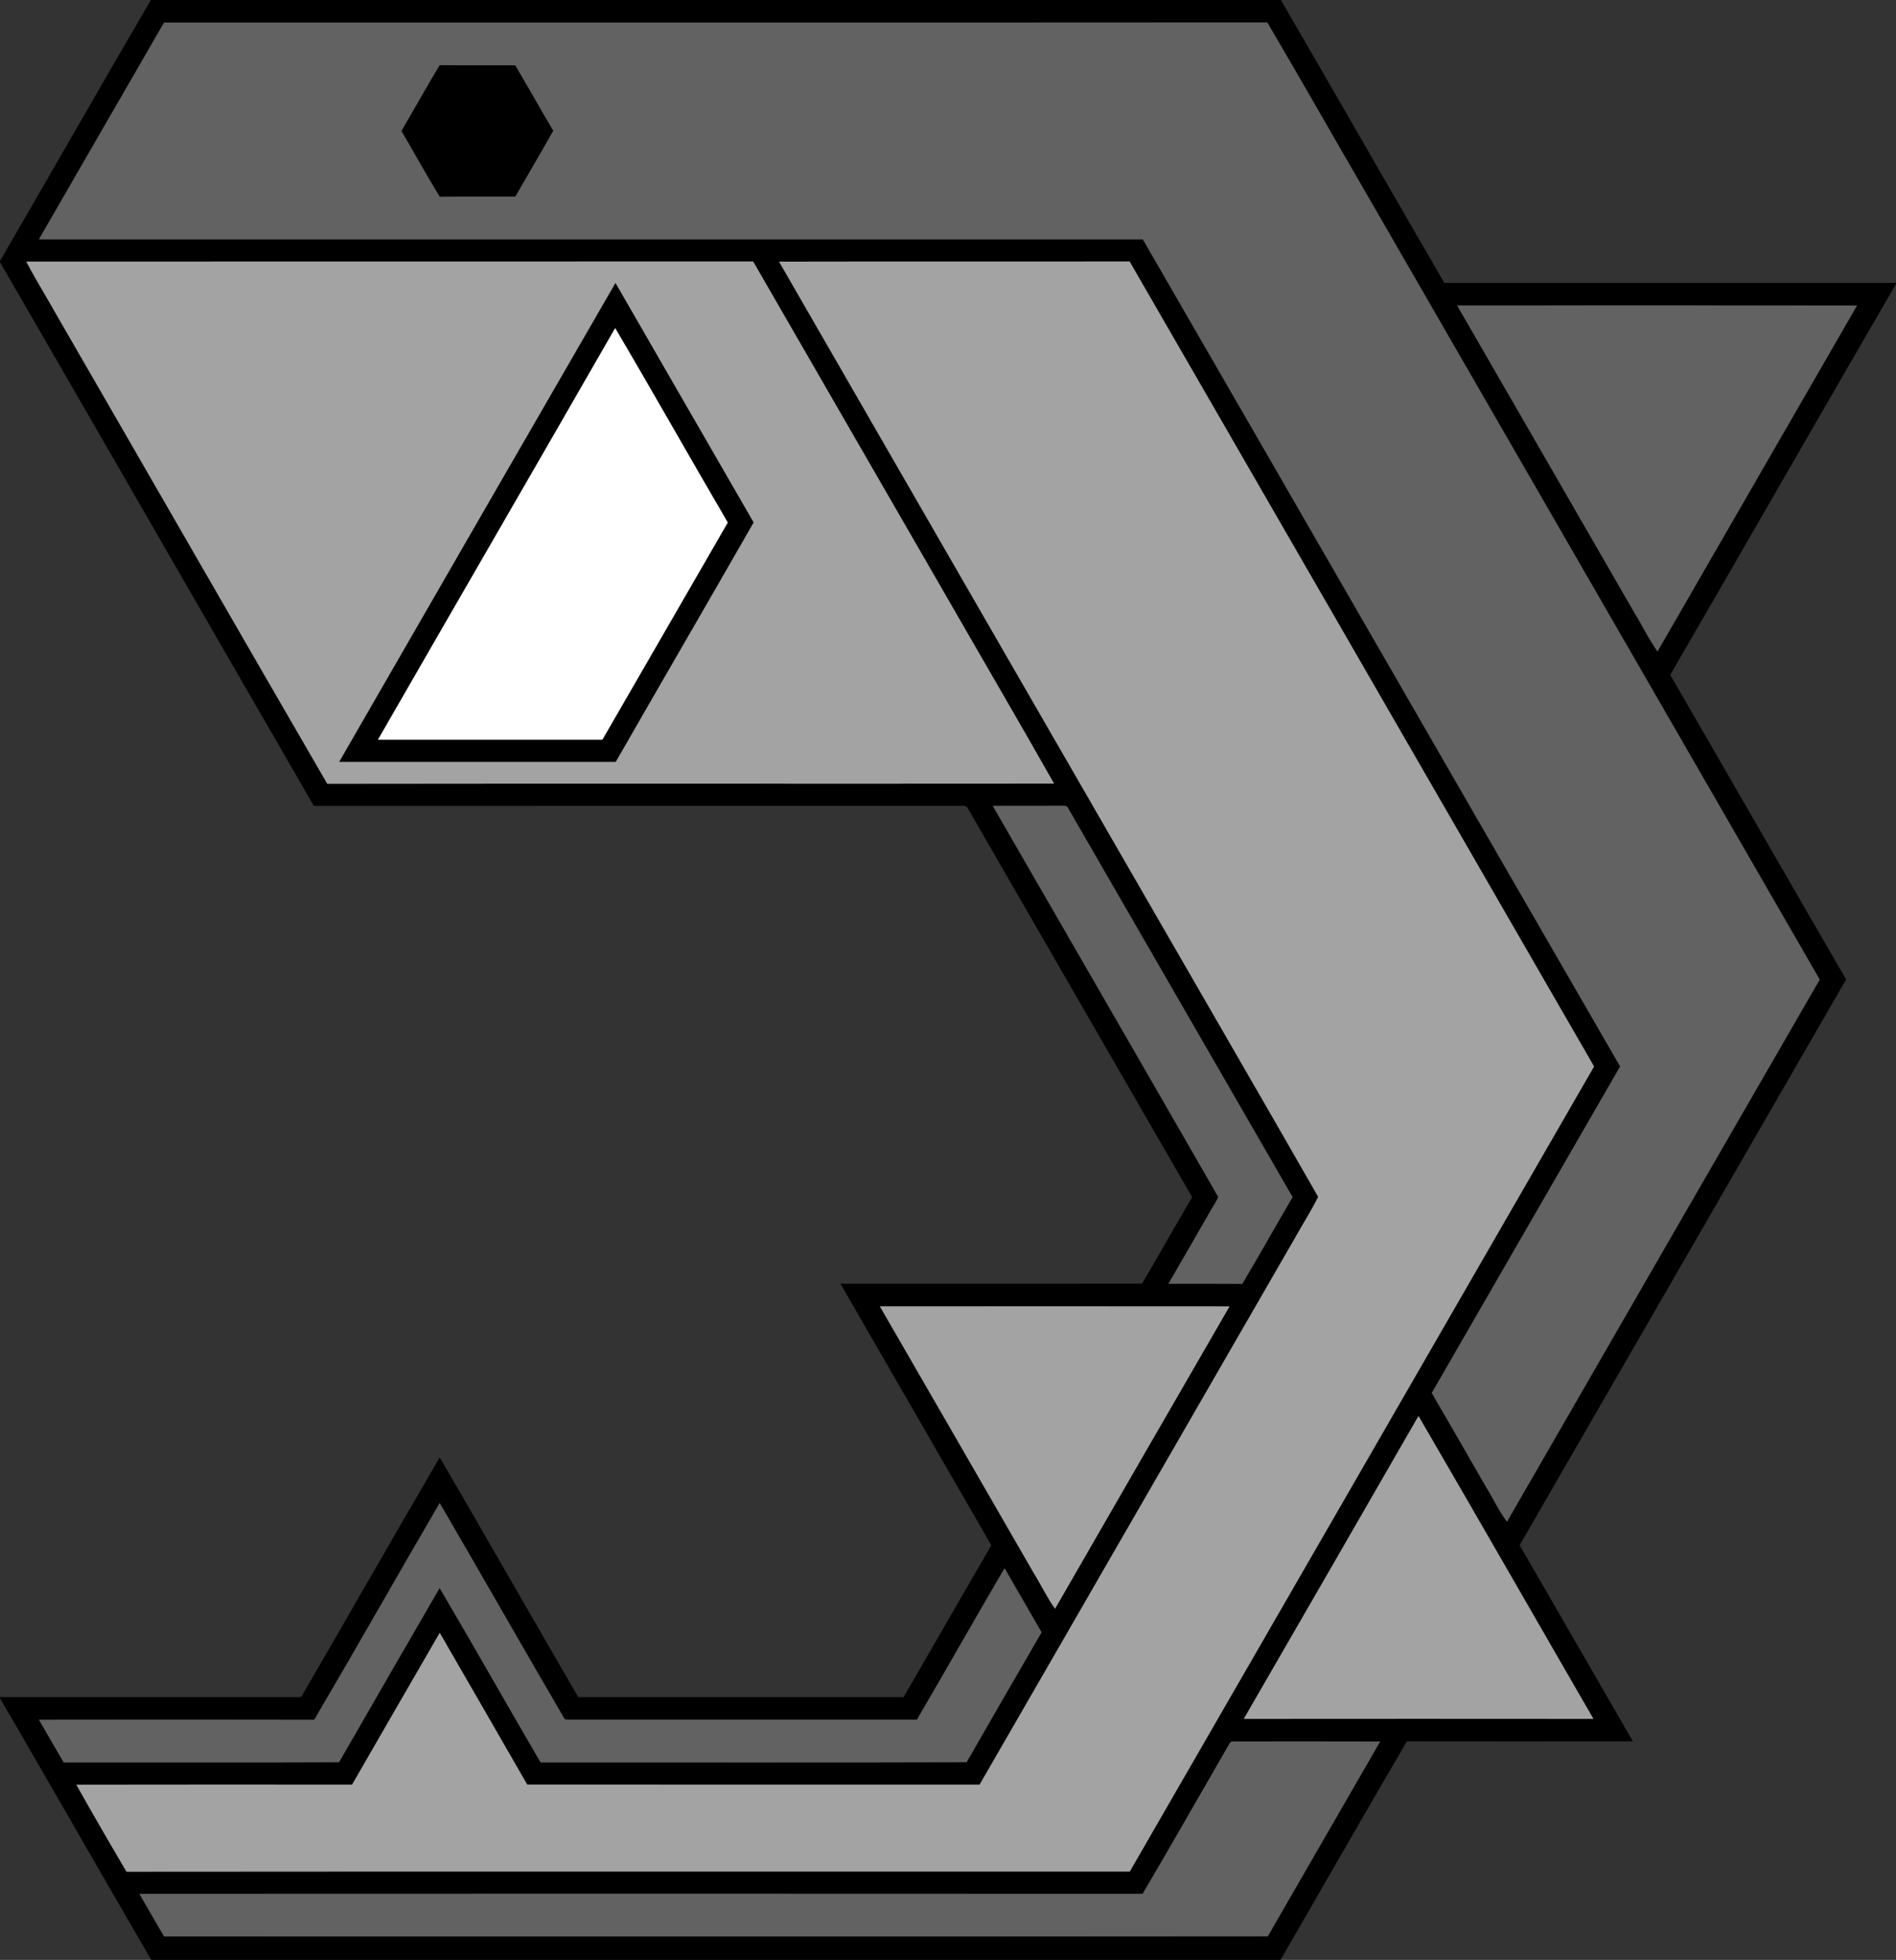 <svg xmlns="http://www.w3.org/2000/svg" width="1133pt" height="1171pt" viewBox="0 0 1133 1171"><rect x="0" y="0" width="1133" height="1171" fill="#333333" stroke="none"/><path d="M90.14 0h675.29c32.66 56.27 64.98 112.73 97.64 169 89.97-.01 179.95.01 269.93 0v.65c-45.11 77.77-89.81 155.78-134.9 233.56 35.08 60.63 69.95 121.38 105.08 181.99-65.05 112.67-129.98 225.41-195.09 338.05 22.65 39.01 45.07 78.15 67.68 117.18-45.02.12-90.04.12-135.06 0-25.41 43.37-50.31 87.05-75.48 130.57H90.38C60.1 1118.97 30.26 1066.67 0 1014.63v-.63c59.98.01 119.96-.01 179.94 0 27.73-47.68 55.01-95.62 82.83-143.25 27.73 47.66 55.09 95.54 82.76 143.23 64.8.05 129.6 0 194.41.02 17.59-30.17 34.85-60.54 52.46-90.7-30.08-52.09-60.13-104.19-90.18-156.29 60.09-.04 120.17.03 180.26-.04 10.05-17.17 19.81-34.51 29.92-51.65-44.61-77.3-89.19-154.6-133.8-231.9-.57-1.56-2.04-2.12-3.59-1.93-129.15.02-258.3.01-387.46.01C124.93 373.27 62.64 264.84 0 156.63v-.7C30.14 104.01 59.88 51.85 90.14 0m7.9 13.52C73.03 56.63 48.23 99.86 23.27 143h659.66c95.19 164.66 190.05 329.52 285.24 494.19-37.52 65.03-75.01 130.08-112.57 195.08 10.94 18.76 21.73 37.61 32.59 56.42 4.24 6.74 7.5 14.13 12.33 20.5 62.24-108 124.51-215.98 186.88-323.9-90.36-156.56-180.68-313.15-271-469.73-19.76-34.01-39.15-68.24-59.11-102.13-219.75.17-439.5 0-659.25.09M15.68 156.29c6.42 12.13 13.66 23.8 20.37 35.76 53.22 92.06 106.16 184.28 159.52 276.26 144.77-.22 289.54.03 434.32-.12-21.67-38.22-43.88-76.15-65.75-114.26-38.04-65.89-76.03-131.81-114.08-197.7-144.79.1-289.58-.02-434.38.06m449.85.04c74.3 129.05 148.82 257.98 223.19 386.99 32.97 57.28 66.19 114.43 98.99 171.79-4.31 8.64-9.6 16.81-14.28 25.27-62.69 108.63-125.36 217.28-188.04 325.91-90.11-.05-180.23 0-270.34-.02-17.36-30.27-34.86-60.46-52.28-90.69-17.52 30.2-34.91 60.48-52.38 90.71-54.91-.01-109.83-.08-164.75.04 9.73 17.46 19.82 34.73 29.93 51.98 199.84-.19 399.69-.03 599.54-.08 92.46-160.36 185.04-320.65 277.46-481.02-92.55-160.31-184.97-320.7-277.55-480.99-69.83.15-139.66-.05-209.49.11m405.23 26.19c35.38 61.21 70.69 122.46 106 183.71 4.71 7.57 8.5 15.73 13.72 22.98 39.71-68.9 79.47-137.78 119.21-206.66-79.64-.11-159.28-.05-238.93-.03M593.3 481.55c44.89 77.86 89.92 155.65 134.68 233.57-1.12 2.99-3.09 5.56-4.61 8.35-8.33 14.53-16.72 29.03-25.11 43.53 14.69.03 29.38-.07 44.07.06 10.25-17.13 19.93-34.59 30.07-51.79-44.79-77.48-89.42-155.06-134.22-232.53-.66-1.75-2.77-1.11-4.17-1.28-13.57.11-27.14-.05-40.71.09m-67.52 298.99c30.66 52.97 61.21 106.02 91.78 159.04 4.44 7.12 8 14.8 12.91 21.62 34.74-60.22 69.41-120.49 104.27-180.65-69.66-.07-139.31-.05-208.96-.01m217.46 246.47c69.65-.06 139.31-.07 208.96 0-34.89-60.31-69.49-120.78-104.55-180.98-34.72 60.37-69.53 120.69-104.41 180.98m-555.45.55c-54.83-.1-109.66-.1-164.48-.01 4.94 8.47 9.75 17.02 14.75 25.45 54.85-.08 109.69.14 164.54-.1 20-34.73 39.97-69.48 60.11-104.12 20.37 34.59 40.1 69.56 60.35 104.22 84.85-.08 169.7.16 254.55-.12 14.89-25.89 29.78-51.77 44.79-77.59-7.4-12.75-14.73-25.53-22.11-38.28-17.61 30.08-34.78 60.41-52.37 90.5-67.32-.01-134.64-.01-201.96 0-2.84-.09-5.75.32-8.53-.33-25.08-42.94-49.65-86.17-74.69-129.14-25.12 43.09-49.69 86.51-74.95 129.52m546.2 15.5c-17.07 29.49-33.89 59.14-51.19 88.5-199.83-.11-399.66-.1-599.49-.01 4.93 8.47 9.75 17.01 14.75 25.45 219.84-.06 439.68.13 659.52-.09 22.34-38.81 44.74-77.58 67.12-116.36-29.22-.1-58.45-.06-87.66-.03-1.73-.35-2.32 1.4-3.05 2.54z"/><path d="M239.83 78.22c7.73-13.03 15-26.34 22.88-39.29 15.07.16 30.14.03 45.21.07 7.71 12.97 15.01 26.17 22.75 39.12-7.52 13.16-15.08 26.28-22.71 39.37-15.07.09-30.13-.11-45.2.1-7.95-12.94-15.22-26.29-22.93-39.37zm-37.19 377.03c55-95.45 110.02-190.88 165.15-286.24 27.5 47.73 55.04 95.45 82.59 143.16-27.34 47.77-55.04 95.34-82.43 143.09-55.1 0-110.21.03-165.31-.01M225.82 442h134.13c25.07-43.22 49.92-86.57 74.96-129.8-22.6-38.63-44.57-77.64-67.3-116.19-47.12 82.08-94.6 163.95-141.79 245.99z"/><g fill="#626262"><path d="M98.04 13.52c219.75-.09 439.5.08 659.25-.09 19.96 33.89 39.35 68.12 59.11 102.13 90.32 156.58 180.64 313.17 271 469.73-62.37 107.92-124.64 215.9-186.88 323.9-4.83-6.37-8.09-13.76-12.33-20.5-10.86-18.81-21.65-37.66-32.59-56.42 37.56-65 75.05-130.05 112.57-195.08C872.98 472.52 778.12 307.66 682.93 143H23.27C48.23 99.86 73.03 56.63 98.04 13.52m141.79 64.7c7.71 13.08 14.98 26.43 22.93 39.37 15.07-.21 30.13-.01 45.2-.1 7.63-13.09 15.19-26.21 22.71-39.37-7.74-12.95-15.04-26.15-22.75-39.12-15.07-.04-30.14.09-45.21-.07-7.88 12.95-15.15 26.26-22.88 39.29zm630.93 104.3c79.65-.02 159.29-.08 238.93.03-39.74 68.88-79.5 137.76-119.21 206.66-5.22-7.25-9.01-15.41-13.72-22.98-35.31-61.25-70.62-122.5-106-183.71z"/><path d="M593.3 481.55c13.57-.14 27.14.02 40.71-.09 1.4.17 3.51-.47 4.17 1.28 44.8 77.47 89.43 155.05 134.22 232.53-10.14 17.2-19.82 34.66-30.07 51.79-14.69-.13-29.38-.03-44.07-.06 8.39-14.5 16.78-29 25.11-43.53 1.52-2.79 3.49-5.36 4.61-8.35-44.76-77.92-89.79-155.71-134.68-233.57zm-405.51 546.01c25.26-43.01 49.83-86.43 74.95-129.52 25.04 42.97 49.61 86.2 74.69 129.14 2.78.65 5.69.24 8.53.33 67.32-.01 134.64-.01 201.96 0 17.59-30.09 34.76-60.42 52.37-90.5 7.38 12.75 14.71 25.53 22.11 38.28-15.01 25.82-29.9 51.7-44.79 77.59-84.85.28-169.7.04-254.55.12-20.25-34.66-39.98-69.63-60.35-104.22-20.14 34.64-40.11 69.39-60.11 104.12-54.85.24-109.69.02-164.54.1-5-8.43-9.81-16.98-14.75-25.45 54.82-.09 109.65-.09 164.48.01zm546.2 15.5c.73-1.14 1.32-2.89 3.05-2.54 29.21-.03 58.44-.07 87.66.03-22.38 38.78-44.78 77.55-67.12 116.36-219.84.22-439.68.03-659.52.09-5-8.44-9.82-16.98-14.75-25.45 199.83-.09 399.66-.1 599.49.01 17.3-29.36 34.12-59.01 51.19-88.5z"/></g><g fill="#a3a3a3"><path d="M15.68 156.29c144.8-.08 289.59.04 434.38-.06 38.05 65.89 76.04 131.81 114.08 197.7 21.87 38.11 44.08 76.04 65.75 114.26-144.78.15-289.55-.1-434.32.12-53.36-91.98-106.3-184.2-159.52-276.26-6.71-11.96-13.95-23.63-20.37-35.76m186.96 298.96c55.1.04 110.21.01 165.31.01 27.39-47.75 55.09-95.32 82.43-143.09-27.55-47.71-55.09-95.43-82.59-143.16-55.13 95.36-110.15 190.79-165.15 286.24z"/><path d="M465.53 156.33c69.83-.16 139.66.04 209.49-.11 92.58 160.29 185 320.68 277.55 480.99-92.42 160.37-185 320.66-277.46 481.02-199.85.05-399.7-.11-599.54.08-10.11-17.25-20.2-34.52-29.93-51.98 54.92-.12 109.84-.05 164.75-.04 17.47-30.23 34.86-60.51 52.38-90.71 17.42 30.23 34.92 60.42 52.28 90.69 90.11.02 180.23-.03 270.34.02 62.68-108.63 125.35-217.28 188.04-325.91 4.68-8.46 9.97-16.63 14.28-25.27-32.8-57.36-66.02-114.51-98.99-171.79-74.37-129.01-148.89-257.94-223.19-386.99z"/><path d="M525.78 780.54c69.65-.04 139.3-.06 208.96.01-34.86 60.16-69.53 120.43-104.27 180.65-4.91-6.82-8.47-14.5-12.91-21.62-30.57-53.02-61.12-106.07-91.78-159.04zm217.46 246.47c34.88-60.29 69.69-120.61 104.41-180.98 35.06 60.2 69.66 120.67 104.55 180.98-69.65-.07-139.31-.06-208.96 0z"/></g><path fill="#fff" d="M225.82 442c47.19-82.04 94.67-163.91 141.79-245.99 22.73 38.55 44.7 77.56 67.3 116.19-25.04 43.23-49.89 86.58-74.96 129.8H225.82z"/></svg>